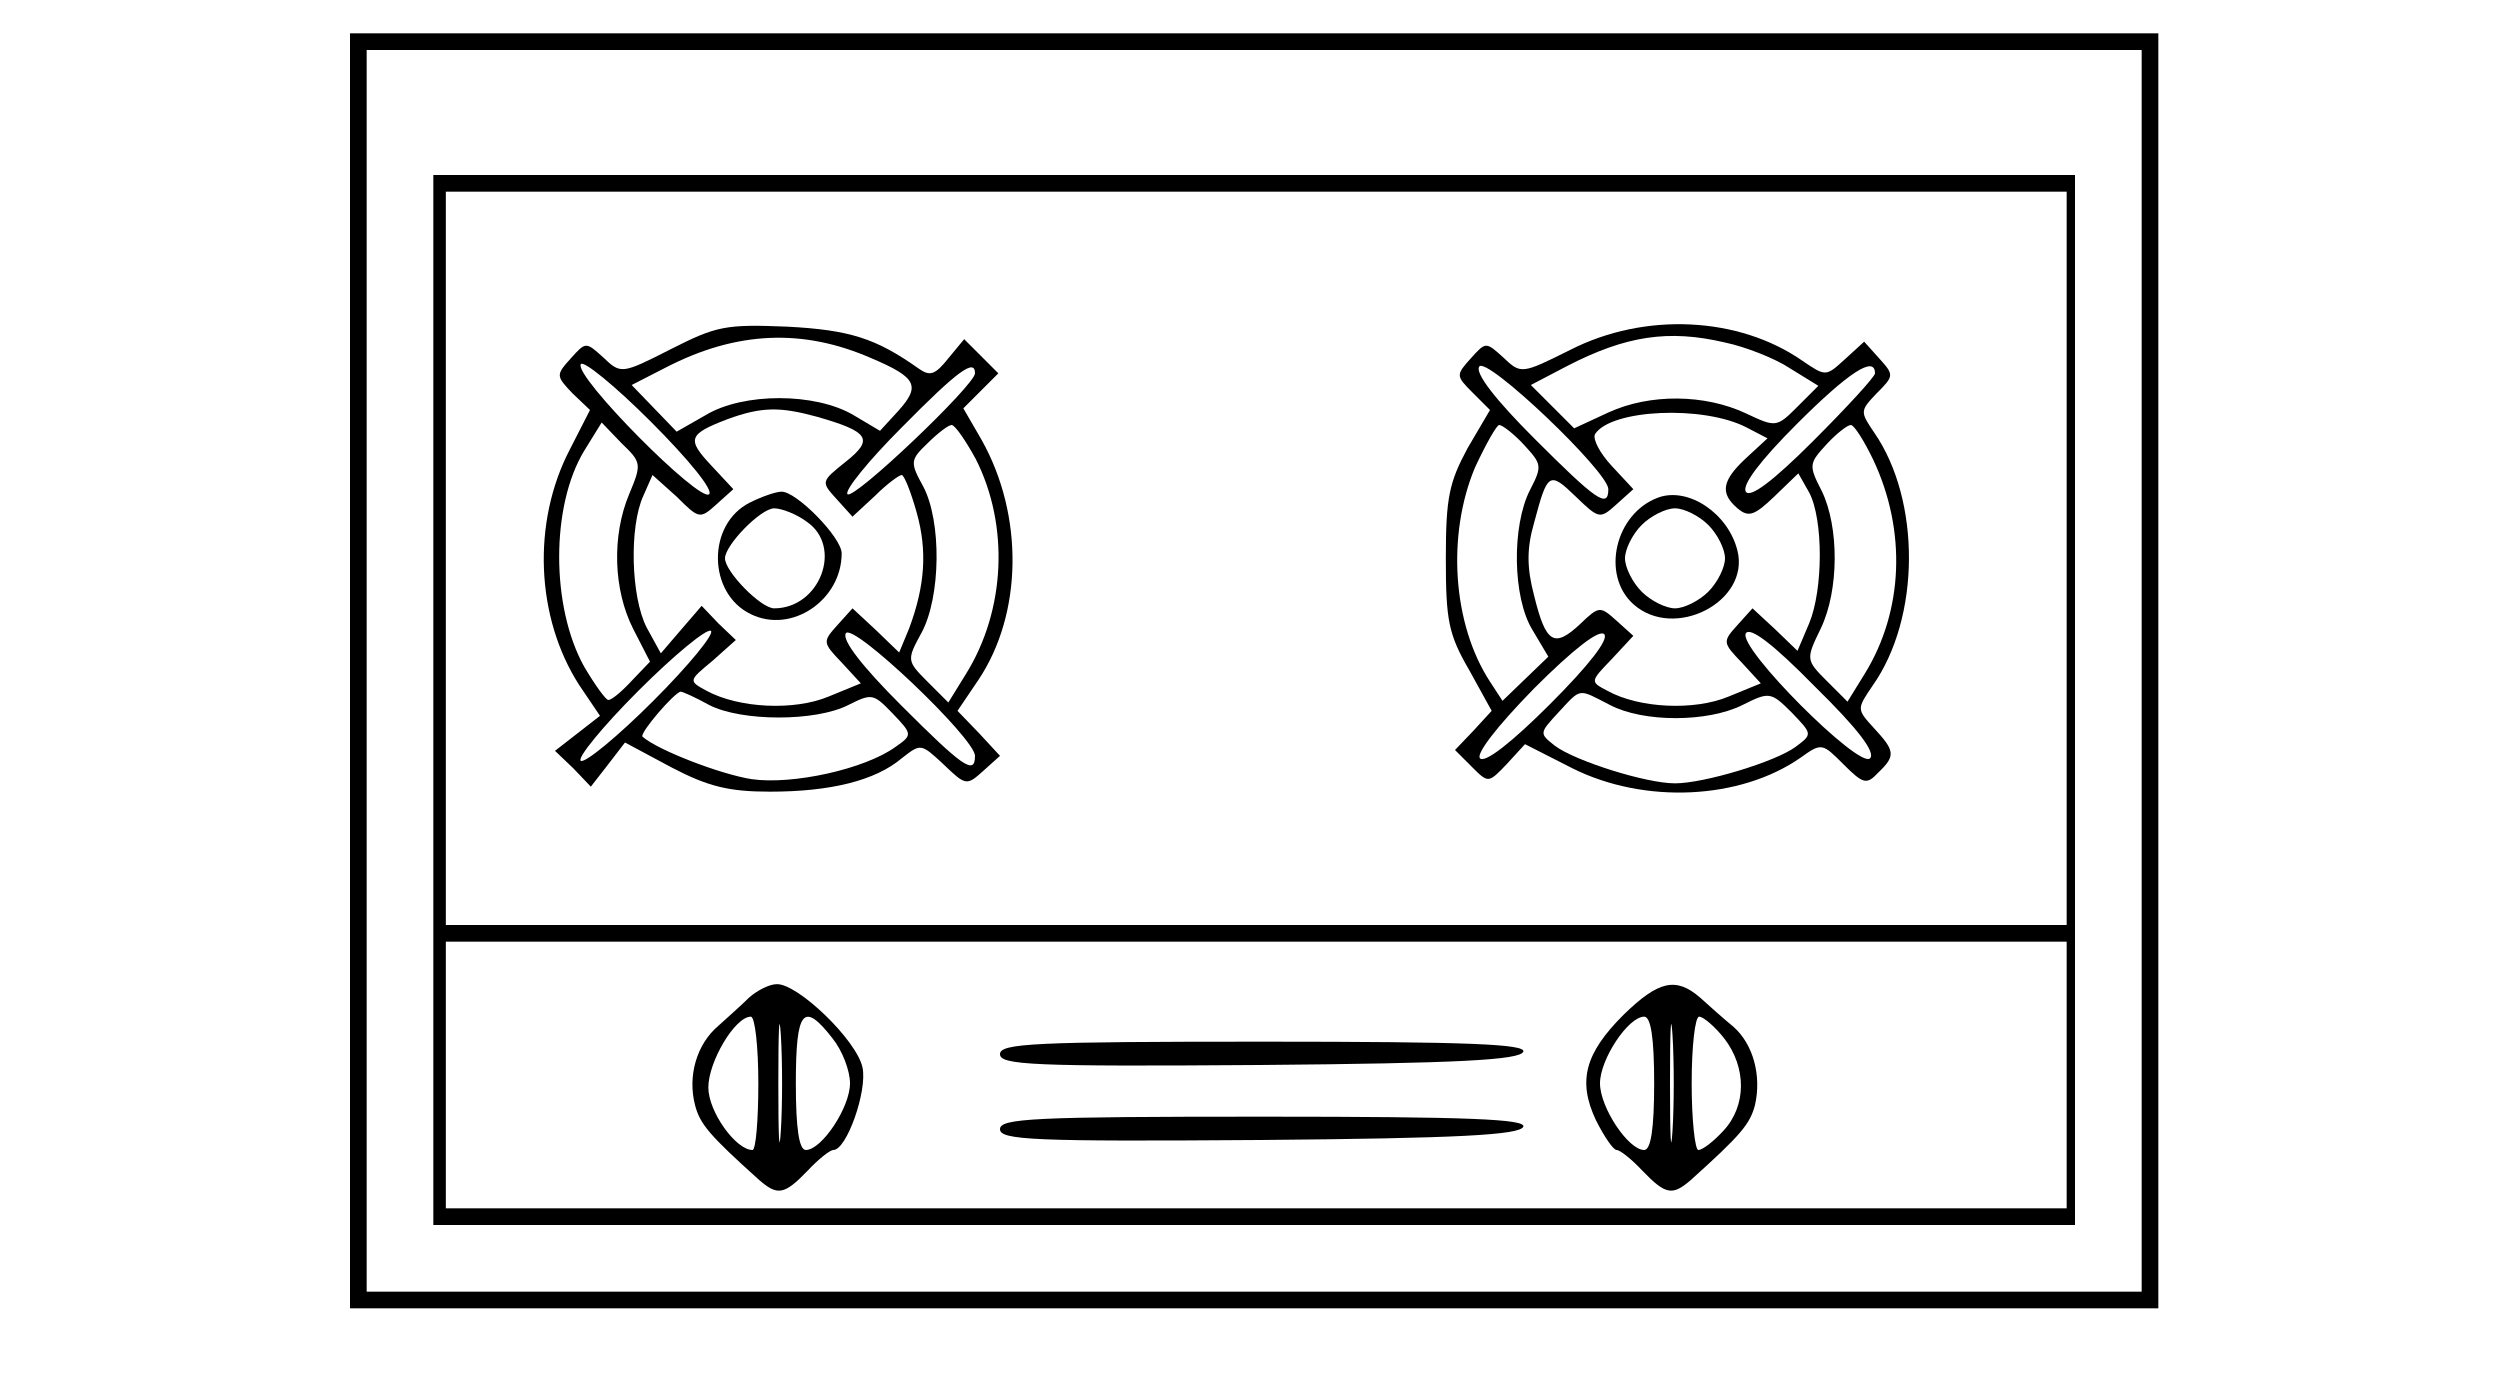 <?xml version="1.0" standalone="no"?>
<!DOCTYPE svg PUBLIC "-//W3C//DTD SVG 20010904//EN"
 "http://www.w3.org/TR/2001/REC-SVG-20010904/DTD/svg10.dtd">
<svg version="1.0" xmlns="http://www.w3.org/2000/svg"
 width="300pt" height="168pt" viewBox="0 0 300 168"
 preserveAspectRatio="xMidYMid meet">
<g transform="translate(0,168) scale(0.1,-0.1)"
fill="#000000" stroke="none">
<path d="M420 875 l0 -765 1085 0 1085 0 0 765 0 765 -1085 0 -1085 0 0 -765z
m2150 0 l0 -745 -1065 0 -1065 0 0 745 0 745 1065 0 1065 0 0 -745z"/>
<path d="M520 840 l0 -630 985 0 985 0 0 630 0 630 -985 0 -985 0 0 -630z
m1960 170 l0 -440 -972 0 -973 0 0 440 0 440 973 0 972 0 0 -440z m0 -620 l0
-160 -972 0 -973 0 0 160 0 160 973 0 972 0 0 -160z"/>
<path d="M805 1261 c-59 -30 -60 -30 -81 -10 -21 19 -21 19 -39 -1 -18 -20
-18 -21 2 -42 l21 -20 -24 -47 c-46 -88 -41 -202 11 -283 l25 -37 -27 -21 -27
-21 22 -21 21 -22 21 27 20 26 56 -30 c44 -23 69 -29 118 -29 72 0 126 13 158
40 23 18 23 18 50 -7 27 -26 28 -26 48 -8 l20 18 -25 27 -26 27 25 37 c53 79
55 197 4 288 l-22 38 21 21 21 21 -21 21 -20 20 -19 -23 c-16 -20 -22 -22 -36
-12 -51 36 -82 46 -157 50 -74 3 -85 1 -140 -27z m241 -11 c54 -23 59 -33 32
-63 l-22 -24 -32 19 c-46 27 -132 27 -177 0 l-35 -20 -27 28 -27 28 41 21 c85
44 165 47 247 11z m-195 -163 c-11 -11 -163 142 -154 156 3 5 41 -26 84 -69
46 -46 75 -82 70 -87z m319 145 c0 -14 -146 -153 -153 -145 -4 4 25 40 65 80
68 69 88 83 88 65z m-190 -52 c63 -18 69 -27 35 -54 -30 -24 -30 -24 -11 -45
l19 -21 27 25 c14 14 29 25 32 25 3 0 11 -20 18 -45 13 -46 10 -88 -9 -139
l-12 -29 -28 27 -28 26 -18 -20 c-18 -20 -18 -21 5 -45 l23 -25 -39 -16 c-41
-17 -107 -14 -146 7 -22 12 -22 12 7 36 l28 25 -21 20 -20 21 -25 -29 -24 -28
-17 31 c-19 37 -21 121 -4 158 l11 25 29 -26 c27 -27 28 -27 48 -9 l20 18 -27
29 c-29 31 -27 37 20 55 41 15 63 15 107 3z m-225 -93 c-21 -50 -19 -115 5
-162 l20 -39 -22 -23 c-12 -13 -24 -23 -28 -23 -3 0 -16 18 -29 40 -40 72 -40
193 0 259 l21 34 24 -25 c24 -23 24 -25 9 -61z m416 42 c40 -79 36 -181 -12
-258 l-21 -34 -25 25 c-25 25 -25 26 -7 59 23 43 24 133 2 175 -16 29 -16 32
5 52 12 12 25 22 29 22 4 0 17 -19 29 -41z m-387 -290 c-43 -43 -82 -75 -87
-72 -5 3 26 41 69 84 43 43 82 75 87 72 5 -3 -26 -41 -69 -84z m386 -66 c0
-24 -15 -13 -89 61 -46 46 -71 78 -66 86 8 14 155 -126 155 -147z m-319 61
c39 -20 128 -20 167 0 28 14 30 14 53 -10 24 -25 24 -26 4 -40 -37 -27 -124
-46 -173 -39 -38 6 -113 35 -131 51 -4 4 39 54 46 54 2 0 18 -7 34 -16z"/>
<path d="M900 1077 c-52 -26 -51 -109 1 -134 49 -24 109 17 109 73 0 19 -54
74 -72 74 -7 0 -24 -6 -38 -13z m68 -23 c44 -30 16 -104 -39 -104 -16 0 -59
44 -59 60 0 16 43 60 59 60 9 0 27 -7 39 -16z"/>
<path d="M1884 1260 c-58 -29 -59 -29 -80 -9 -21 19 -21 19 -39 -1 -18 -20
-18 -21 2 -41 l21 -21 -27 -46 c-22 -41 -26 -59 -26 -132 0 -74 3 -91 28 -134
l27 -49 -22 -24 -22 -23 20 -20 c20 -20 20 -20 42 3 l22 24 57 -29 c86 -43
201 -38 274 13 25 18 26 17 51 -8 24 -24 28 -25 42 -10 21 20 20 26 -5 53 -21
23 -21 23 -2 51 58 82 58 223 2 304 -17 25 -17 26 3 47 21 21 21 22 3 42 l-18
20 -23 -21 c-23 -21 -23 -21 -51 -2 -76 53 -189 59 -279 13z m186 9 c24 -5 60
-19 78 -31 l34 -21 -25 -25 c-25 -25 -26 -25 -62 -8 -49 23 -115 24 -165 1
l-41 -19 -26 26 -26 26 44 23 c70 36 121 44 189 28z m-140 -176 c0 -24 -15
-13 -89 61 -46 46 -71 78 -66 86 8 14 155 -126 155 -147z m320 139 c0 -4 -33
-40 -74 -81 -49 -49 -76 -69 -81 -61 -5 8 18 38 61 81 62 62 94 83 94 61z
m-154 -65 l25 -13 -26 -24 c-29 -27 -31 -42 -10 -60 13 -11 20 -9 44 14 l29
28 13 -23 c17 -32 17 -116 0 -157 l-14 -33 -27 26 -27 25 -18 -20 c-18 -20
-18 -21 5 -45 l23 -25 -39 -16 c-41 -17 -107 -14 -145 7 -21 11 -21 11 5 38
l26 28 -20 18 c-20 18 -21 18 -44 -4 -31 -29 -41 -23 -55 34 -9 34 -9 57 0 88
16 60 18 62 50 31 28 -27 29 -27 49 -9 l20 18 -26 28 c-14 15 -23 32 -20 38
19 30 130 35 182 8z m-267 -21 c21 -23 22 -25 7 -54 -22 -43 -21 -129 3 -168
l19 -32 -27 -26 -28 -27 -15 23 c-45 69 -52 176 -18 257 13 28 26 51 29 51 4
0 18 -11 30 -24z m419 -18 c40 -85 36 -181 -10 -256 l-21 -34 -25 25 c-25 25
-25 26 -7 63 22 46 22 122 1 165 -16 31 -15 33 6 56 12 13 25 23 29 23 4 0 16
-19 27 -42z m-388 -293 c-46 -46 -78 -71 -84 -65 -5 5 19 37 65 84 47 47 78
71 84 65 6 -6 -18 -37 -65 -84z m384 -65 c-13 -13 -159 133 -149 150 5 8 32
-12 83 -64 52 -51 73 -79 66 -86z m-312 64 c40 -21 117 -21 159 0 32 16 34 16
59 -9 25 -26 25 -26 5 -41 -24 -18 -110 -44 -145 -44 -35 0 -120 27 -144 45
-19 15 -19 15 4 40 28 30 23 29 62 9z"/>
<path d="M1990 1083 c-52 -19 -69 -93 -30 -128 49 -44 140 3 125 64 -11 45
-59 77 -95 64z m60 -33 c11 -11 20 -29 20 -40 0 -11 -9 -29 -20 -40 -11 -11
-29 -20 -40 -20 -11 0 -29 9 -40 20 -11 11 -20 29 -20 40 0 11 9 29 20 40 11
11 29 20 40 20 11 0 29 -9 40 -20z"/>
<path d="M899 483 c-9 -9 -26 -24 -37 -34 -26 -22 -37 -60 -28 -95 6 -23 17
-36 77 -90 22 -19 30 -18 58 11 13 14 27 25 31 25 16 0 41 71 35 99 -7 33 -78
101 -103 100 -9 0 -24 -8 -33 -16z m38 -160 c-2 -32 -3 -6 -3 57 0 63 1 89 3
58 2 -32 2 -84 0 -115z m-27 57 c0 -44 -3 -80 -7 -80 -20 0 -53 46 -53 75 0
31 32 85 51 85 5 0 9 -36 9 -80z m89 54 c12 -15 21 -39 21 -54 0 -29 -34 -80
-53 -80 -8 0 -12 25 -12 80 0 88 9 99 44 54z"/>
<path d="M1948 462 c-46 -46 -55 -79 -33 -126 10 -20 21 -36 25 -36 4 0 18
-11 31 -25 28 -29 36 -30 58 -11 60 54 71 67 77 90 8 35 -2 73 -26 94 -11 9
-29 25 -40 35 -29 25 -50 20 -92 -21z m59 -139 c-2 -32 -3 -6 -3 57 0 63 1 89
3 58 2 -32 2 -84 0 -115z m-22 57 c0 -55 -4 -80 -12 -80 -19 0 -53 51 -53 80
0 29 34 80 53 80 8 0 12 -25 12 -80z m84 54 c27 -35 27 -81 -1 -111 -12 -13
-25 -23 -30 -23 -4 0 -8 36 -8 80 0 44 4 80 9 80 5 0 19 -12 30 -26z"/>
<path d="M1200 415 c0 -13 39 -15 312 -13 238 2 312 6 316 16 3 9 -64 12 -312
12 -276 0 -316 -2 -316 -15z"/>
<path d="M1200 325 c0 -13 39 -15 312 -13 238 2 312 6 316 16 3 9 -64 12 -312
12 -276 0 -316 -2 -316 -15z"/>
</g>
</svg>
